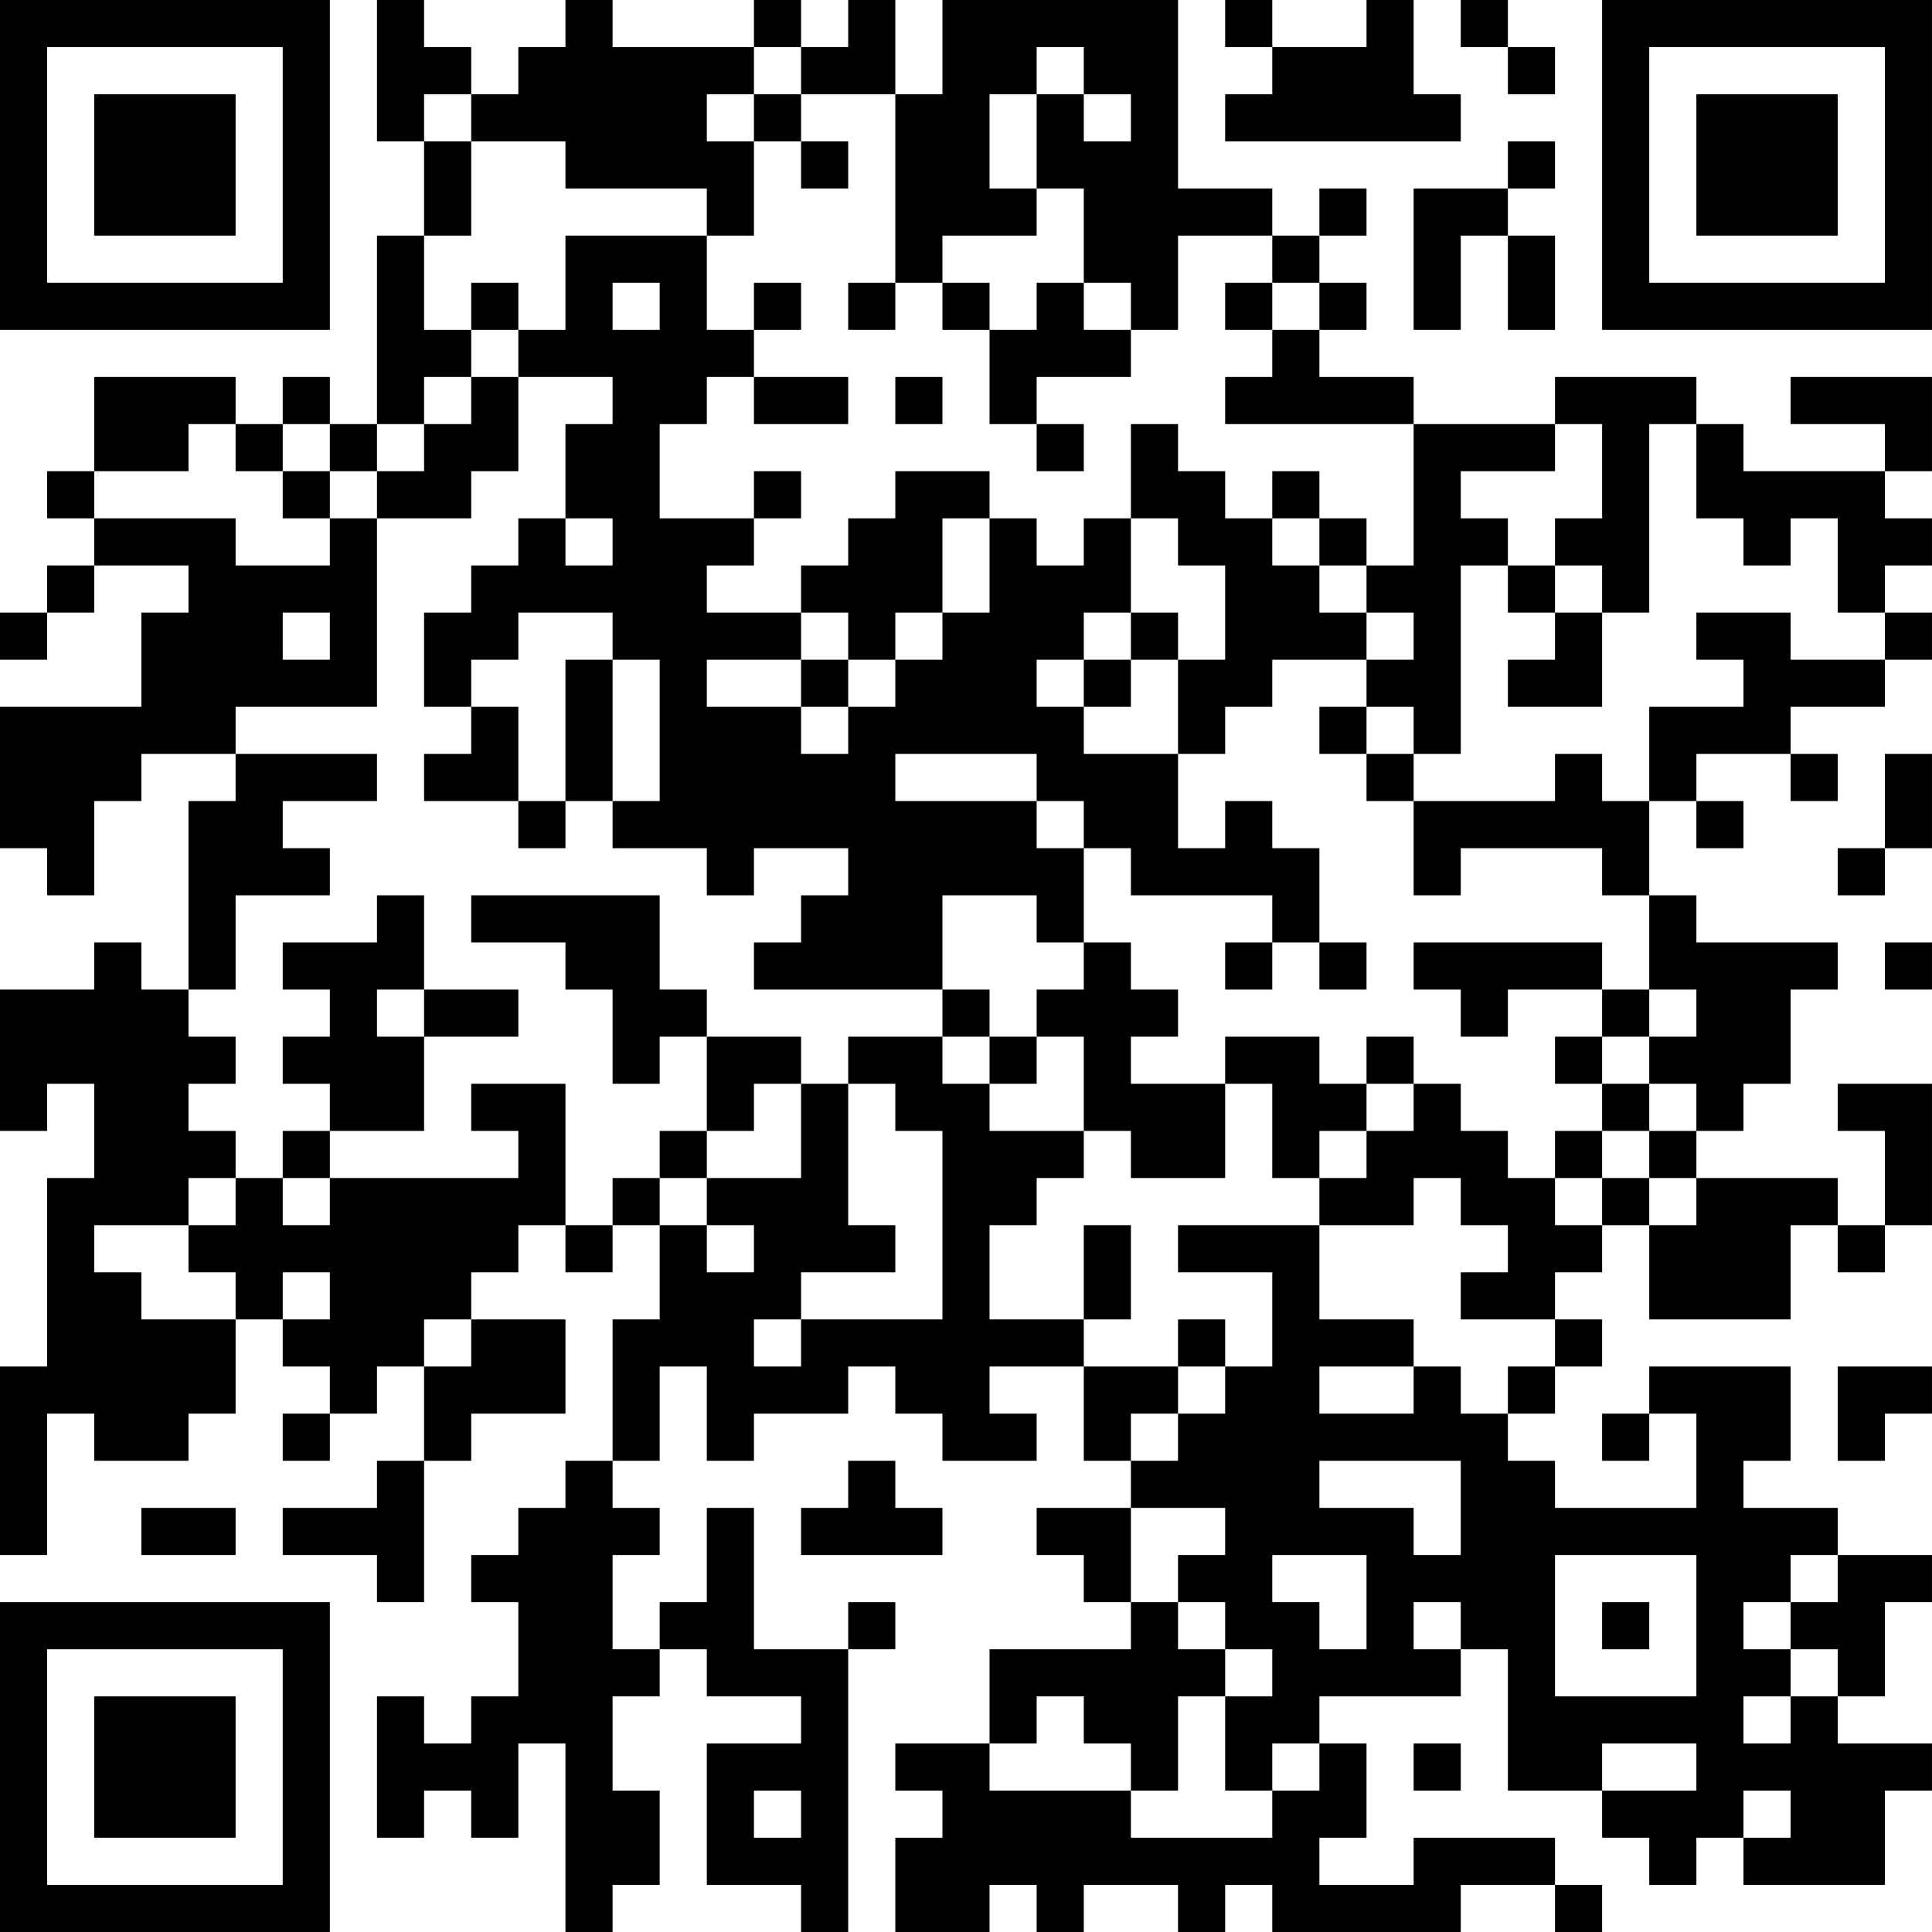 <?xml version="1.0" encoding="UTF-8"?>
<svg xmlns="http://www.w3.org/2000/svg" version="1.1" width="200" height="200" viewBox="0 0 200 200"><rect x="0" y="0" width="200" height="200" fill="#ffffff"/><g transform="scale(4.878)"><g transform="translate(0,0)"><path fill-rule="evenodd" d="M8 0L8 3L9 3L9 5L8 5L8 9L7 9L7 8L6 8L6 9L5 9L5 8L2 8L2 10L1 10L1 11L2 11L2 12L1 12L1 13L0 13L0 14L1 14L1 13L2 13L2 12L4 12L4 13L3 13L3 15L0 15L0 18L1 18L1 19L2 19L2 17L3 17L3 16L5 16L5 17L4 17L4 21L3 21L3 20L2 20L2 21L0 21L0 24L1 24L1 23L2 23L2 25L1 25L1 29L0 29L0 33L1 33L1 30L2 30L2 31L4 31L4 30L5 30L5 28L6 28L6 29L7 29L7 30L6 30L6 31L7 31L7 30L8 30L8 29L9 29L9 31L8 31L8 32L6 32L6 33L8 33L8 34L9 34L9 31L10 31L10 30L12 30L12 28L10 28L10 27L11 27L11 26L12 26L12 27L13 27L13 26L14 26L14 28L13 28L13 31L12 31L12 32L11 32L11 33L10 33L10 34L11 34L11 36L10 36L10 37L9 37L9 36L8 36L8 39L9 39L9 38L10 38L10 39L11 39L11 37L12 37L12 41L13 41L13 40L14 40L14 38L13 38L13 36L14 36L14 35L15 35L15 36L17 36L17 37L15 37L15 40L17 40L17 41L18 41L18 35L19 35L19 34L18 34L18 35L16 35L16 32L15 32L15 34L14 34L14 35L13 35L13 33L14 33L14 32L13 32L13 31L14 31L14 29L15 29L15 31L16 31L16 30L18 30L18 29L19 29L19 30L20 30L20 31L22 31L22 30L21 30L21 29L23 29L23 31L24 31L24 32L22 32L22 33L23 33L23 34L24 34L24 35L21 35L21 37L19 37L19 38L20 38L20 39L19 39L19 41L21 41L21 40L22 40L22 41L23 41L23 40L25 40L25 41L26 41L26 40L27 40L27 41L31 41L31 40L33 40L33 41L34 41L34 40L33 40L33 39L30 39L30 40L28 40L28 39L29 39L29 37L28 37L28 36L31 36L31 35L32 35L32 38L34 38L34 39L35 39L35 40L36 40L36 39L37 39L37 40L40 40L40 38L41 38L41 37L39 37L39 36L40 36L40 34L41 34L41 33L39 33L39 32L37 32L37 31L38 31L38 29L35 29L35 30L34 30L34 31L35 31L35 30L36 30L36 32L33 32L33 31L32 31L32 30L33 30L33 29L34 29L34 28L33 28L33 27L34 27L34 26L35 26L35 28L38 28L38 26L39 26L39 27L40 27L40 26L41 26L41 23L39 23L39 24L40 24L40 26L39 26L39 25L36 25L36 24L37 24L37 23L38 23L38 21L39 21L39 20L36 20L36 19L35 19L35 17L36 17L36 18L37 18L37 17L36 17L36 16L38 16L38 17L39 17L39 16L38 16L38 15L40 15L40 14L41 14L41 13L40 13L40 12L41 12L41 11L40 11L40 10L41 10L41 8L38 8L38 9L40 9L40 10L37 10L37 9L36 9L36 8L33 8L33 9L30 9L30 8L28 8L28 7L29 7L29 6L28 6L28 5L29 5L29 4L28 4L28 5L27 5L27 4L25 4L25 0L20 0L20 2L19 2L19 0L18 0L18 1L17 1L17 0L16 0L16 1L13 1L13 0L12 0L12 1L11 1L11 2L10 2L10 1L9 1L9 0ZM26 0L26 1L27 1L27 2L26 2L26 3L31 3L31 2L30 2L30 0L29 0L29 1L27 1L27 0ZM31 0L31 1L32 1L32 2L33 2L33 1L32 1L32 0ZM16 1L16 2L15 2L15 3L16 3L16 5L15 5L15 4L12 4L12 3L10 3L10 2L9 2L9 3L10 3L10 5L9 5L9 7L10 7L10 8L9 8L9 9L8 9L8 10L7 10L7 9L6 9L6 10L5 10L5 9L4 9L4 10L2 10L2 11L5 11L5 12L7 12L7 11L8 11L8 15L5 15L5 16L8 16L8 17L6 17L6 18L7 18L7 19L5 19L5 21L4 21L4 22L5 22L5 23L4 23L4 24L5 24L5 25L4 25L4 26L2 26L2 27L3 27L3 28L5 28L5 27L4 27L4 26L5 26L5 25L6 25L6 26L7 26L7 25L11 25L11 24L10 24L10 23L12 23L12 26L13 26L13 25L14 25L14 26L15 26L15 27L16 27L16 26L15 26L15 25L17 25L17 23L18 23L18 26L19 26L19 27L17 27L17 28L16 28L16 29L17 29L17 28L20 28L20 24L19 24L19 23L18 23L18 22L20 22L20 23L21 23L21 24L23 24L23 25L22 25L22 26L21 26L21 28L23 28L23 29L25 29L25 30L24 30L24 31L25 31L25 30L26 30L26 29L27 29L27 27L25 27L25 26L28 26L28 28L30 28L30 29L28 29L28 30L30 30L30 29L31 29L31 30L32 30L32 29L33 29L33 28L31 28L31 27L32 27L32 26L31 26L31 25L30 25L30 26L28 26L28 25L29 25L29 24L30 24L30 23L31 23L31 24L32 24L32 25L33 25L33 26L34 26L34 25L35 25L35 26L36 26L36 25L35 25L35 24L36 24L36 23L35 23L35 22L36 22L36 21L35 21L35 19L34 19L34 18L31 18L31 19L30 19L30 17L33 17L33 16L34 16L34 17L35 17L35 15L37 15L37 14L36 14L36 13L38 13L38 14L40 14L40 13L39 13L39 11L38 11L38 12L37 12L37 11L36 11L36 9L35 9L35 13L34 13L34 12L33 12L33 11L34 11L34 9L33 9L33 10L31 10L31 11L32 11L32 12L31 12L31 16L30 16L30 15L29 15L29 14L30 14L30 13L29 13L29 12L30 12L30 9L26 9L26 8L27 8L27 7L28 7L28 6L27 6L27 5L25 5L25 7L24 7L24 6L23 6L23 4L22 4L22 2L23 2L23 3L24 3L24 2L23 2L23 1L22 1L22 2L21 2L21 4L22 4L22 5L20 5L20 6L19 6L19 2L17 2L17 1ZM16 2L16 3L17 3L17 4L18 4L18 3L17 3L17 2ZM32 3L32 4L30 4L30 7L31 7L31 5L32 5L32 7L33 7L33 5L32 5L32 4L33 4L33 3ZM12 5L12 7L11 7L11 6L10 6L10 7L11 7L11 8L10 8L10 9L9 9L9 10L8 10L8 11L10 11L10 10L11 10L11 8L13 8L13 9L12 9L12 11L11 11L11 12L10 12L10 13L9 13L9 15L10 15L10 16L9 16L9 17L11 17L11 18L12 18L12 17L13 17L13 18L15 18L15 19L16 19L16 18L18 18L18 19L17 19L17 20L16 20L16 21L20 21L20 22L21 22L21 23L22 23L22 22L23 22L23 24L24 24L24 25L26 25L26 23L27 23L27 25L28 25L28 24L29 24L29 23L30 23L30 22L29 22L29 23L28 23L28 22L26 22L26 23L24 23L24 22L25 22L25 21L24 21L24 20L23 20L23 18L24 18L24 19L27 19L27 20L26 20L26 21L27 21L27 20L28 20L28 21L29 21L29 20L28 20L28 18L27 18L27 17L26 17L26 18L25 18L25 16L26 16L26 15L27 15L27 14L29 14L29 13L28 13L28 12L29 12L29 11L28 11L28 10L27 10L27 11L26 11L26 10L25 10L25 9L24 9L24 11L23 11L23 12L22 12L22 11L21 11L21 10L19 10L19 11L18 11L18 12L17 12L17 13L15 13L15 12L16 12L16 11L17 11L17 10L16 10L16 11L14 11L14 9L15 9L15 8L16 8L16 9L18 9L18 8L16 8L16 7L17 7L17 6L16 6L16 7L15 7L15 5ZM13 6L13 7L14 7L14 6ZM18 6L18 7L19 7L19 6ZM20 6L20 7L21 7L21 9L22 9L22 10L23 10L23 9L22 9L22 8L24 8L24 7L23 7L23 6L22 6L22 7L21 7L21 6ZM26 6L26 7L27 7L27 6ZM19 8L19 9L20 9L20 8ZM6 10L6 11L7 11L7 10ZM12 11L12 12L13 12L13 11ZM20 11L20 13L19 13L19 14L18 14L18 13L17 13L17 14L15 14L15 15L17 15L17 16L18 16L18 15L19 15L19 14L20 14L20 13L21 13L21 11ZM24 11L24 13L23 13L23 14L22 14L22 15L23 15L23 16L25 16L25 14L26 14L26 12L25 12L25 11ZM27 11L27 12L28 12L28 11ZM32 12L32 13L33 13L33 14L32 14L32 15L34 15L34 13L33 13L33 12ZM6 13L6 14L7 14L7 13ZM11 13L11 14L10 14L10 15L11 15L11 17L12 17L12 14L13 14L13 17L14 17L14 14L13 14L13 13ZM24 13L24 14L23 14L23 15L24 15L24 14L25 14L25 13ZM17 14L17 15L18 15L18 14ZM28 15L28 16L29 16L29 17L30 17L30 16L29 16L29 15ZM19 16L19 17L22 17L22 18L23 18L23 17L22 17L22 16ZM40 16L40 18L39 18L39 19L40 19L40 18L41 18L41 16ZM8 19L8 20L6 20L6 21L7 21L7 22L6 22L6 23L7 23L7 24L6 24L6 25L7 25L7 24L9 24L9 22L11 22L11 21L9 21L9 19ZM10 19L10 20L12 20L12 21L13 21L13 23L14 23L14 22L15 22L15 24L14 24L14 25L15 25L15 24L16 24L16 23L17 23L17 22L15 22L15 21L14 21L14 19ZM20 19L20 21L21 21L21 22L22 22L22 21L23 21L23 20L22 20L22 19ZM30 20L30 21L31 21L31 22L32 22L32 21L34 21L34 22L33 22L33 23L34 23L34 24L33 24L33 25L34 25L34 24L35 24L35 23L34 23L34 22L35 22L35 21L34 21L34 20ZM40 20L40 21L41 21L41 20ZM8 21L8 22L9 22L9 21ZM23 26L23 28L24 28L24 26ZM6 27L6 28L7 28L7 27ZM9 28L9 29L10 29L10 28ZM25 28L25 29L26 29L26 28ZM39 29L39 31L40 31L40 30L41 30L41 29ZM18 31L18 32L17 32L17 33L20 33L20 32L19 32L19 31ZM28 31L28 32L30 32L30 33L31 33L31 31ZM3 32L3 33L5 33L5 32ZM24 32L24 34L25 34L25 35L26 35L26 36L25 36L25 38L24 38L24 37L23 37L23 36L22 36L22 37L21 37L21 38L24 38L24 39L27 39L27 38L28 38L28 37L27 37L27 38L26 38L26 36L27 36L27 35L26 35L26 34L25 34L25 33L26 33L26 32ZM27 33L27 34L28 34L28 35L29 35L29 33ZM33 33L33 36L36 36L36 33ZM38 33L38 34L37 34L37 35L38 35L38 36L37 36L37 37L38 37L38 36L39 36L39 35L38 35L38 34L39 34L39 33ZM30 34L30 35L31 35L31 34ZM34 34L34 35L35 35L35 34ZM30 37L30 38L31 38L31 37ZM34 37L34 38L36 38L36 37ZM16 38L16 39L17 39L17 38ZM37 38L37 39L38 39L38 38ZM0 0L0 7L7 7L7 0ZM1 1L1 6L6 6L6 1ZM2 2L2 5L5 5L5 2ZM34 0L34 7L41 7L41 0ZM35 1L35 6L40 6L40 1ZM36 2L36 5L39 5L39 2ZM0 34L0 41L7 41L7 34ZM1 35L1 40L6 40L6 35ZM2 36L2 39L5 39L5 36Z" fill="#000000"/></g></g></svg>
